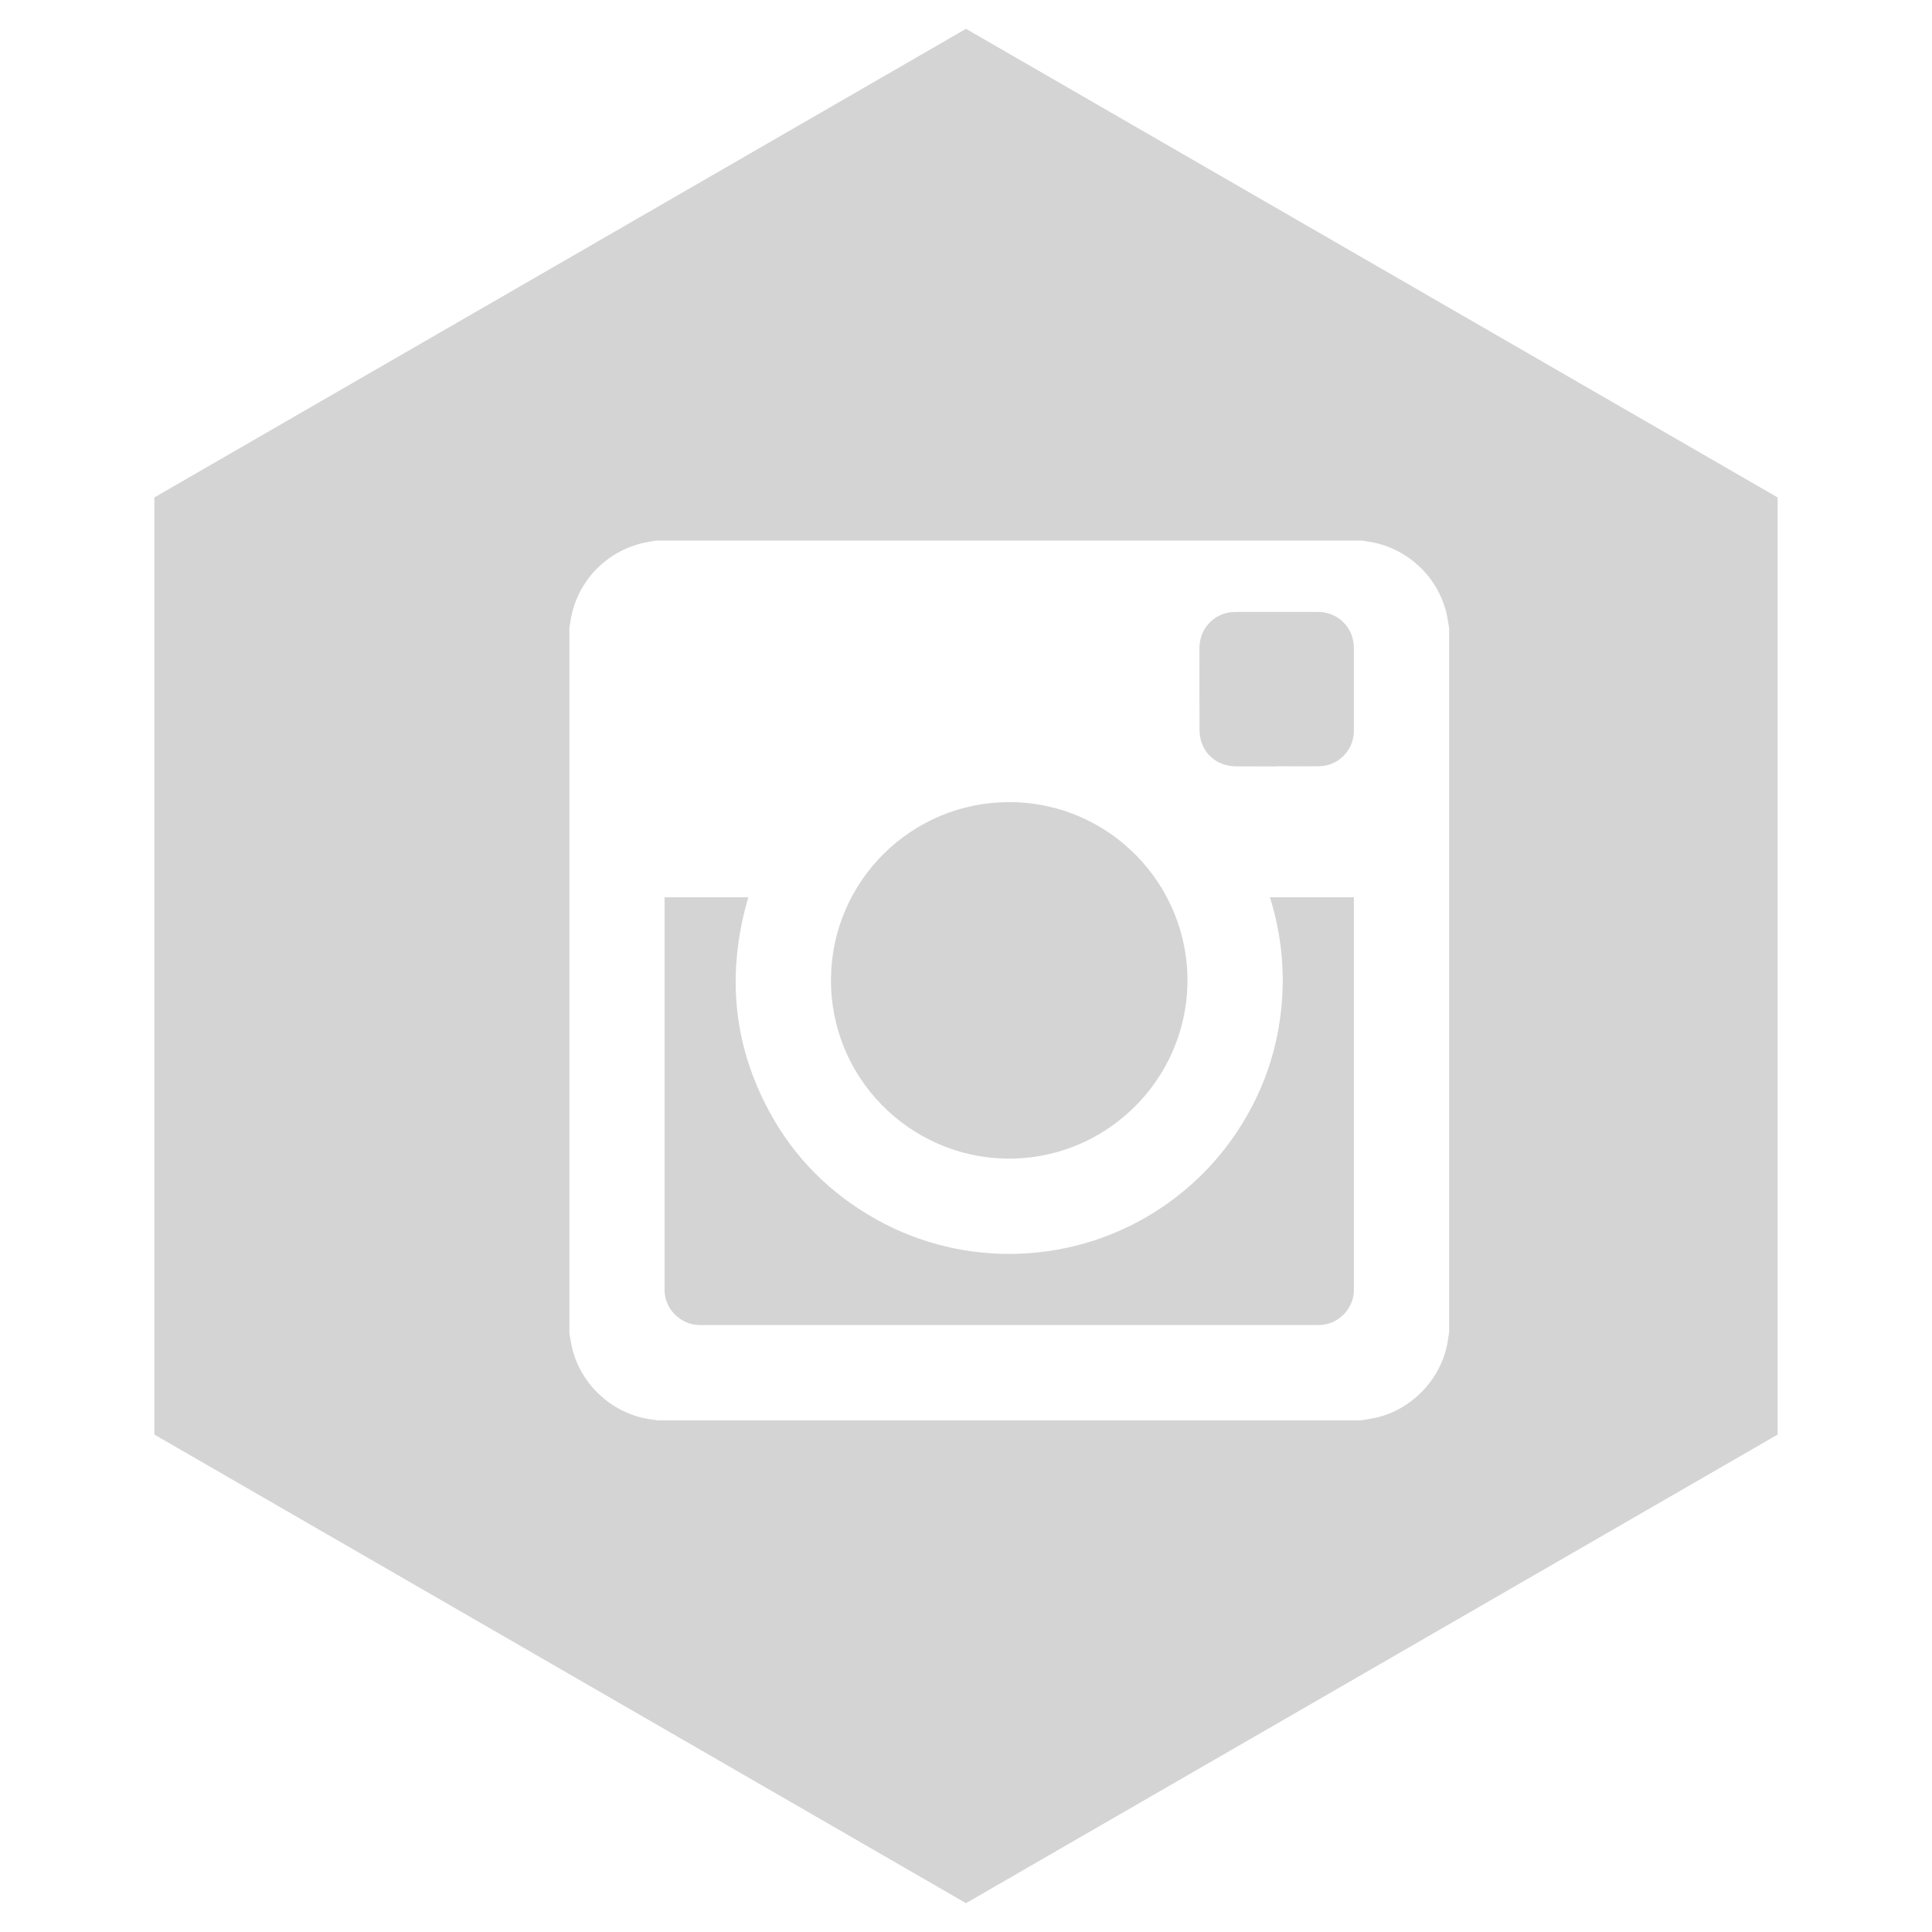 <?xml version="1.0" ?><!DOCTYPE svg  PUBLIC '-//W3C//DTD SVG 1.1//EN'  'http://www.w3.org/Graphics/SVG/1.1/DTD/svg11.dtd'><svg height="67px" id="Layer_1" style="enable-background:new 0 0 67 67;" version="1.1" viewBox="0 0 67 67" width="67px" xml:space="preserve" xmlns="http://www.w3.org/2000/svg" xmlns:xlink="http://www.w3.org/1999/xlink"><path d="M44.271,26.578v-0.006c0.502,0,1.005,0.01,1.508-0.002  c0.646-0.017,1.172-0.57,1.172-1.217c0-0.964,0-1.927,0-2.891c0-0.69-0.547-1.24-1.236-1.24c-0.961-0.001-1.922-0.001-2.883,0  c-0.688,0.001-1.236,0.552-1.236,1.242c-0.001,0.955-0.004,1.91,0.003,2.865c0.001,0.143,0.028,0.291,0.073,0.426  c0.173,0.508,0.639,0.82,1.209,0.822C43.344,26.579,43.808,26.578,44.271,26.578z M35,27.817c-3.384-0.002-6.135,2.721-6.182,6.089  c-0.049,3.459,2.72,6.201,6.04,6.272c3.454,0.074,6.248-2.686,6.321-6.042C41.254,30.675,38.462,27.815,35,27.817z M23.046,31.116  v0.082c0,4.515-0.001,9.03,0,13.545c0,0.649,0.562,1.208,1.212,1.208c7.16,0.001,14.319,0.001,21.479,0  c0.656,0,1.215-0.558,1.215-1.212c0.001-4.51,0-9.019,0-13.528v-0.094h-2.912c0.411,1.314,0.537,2.651,0.376,4.014  c-0.161,1.363-0.601,2.632-1.316,3.803c-0.716,1.173-1.644,2.145-2.779,2.917c-2.944,2.006-6.821,2.183-9.946,0.429  c-1.579-0.886-2.819-2.121-3.685-3.712c-1.289-2.374-1.495-4.866-0.739-7.452C24.983,31.116,24.021,31.116,23.046,31.116z   M47.205,49.255c0.159-0.026,0.318-0.049,0.475-0.083c1.246-0.265,2.264-1.304,2.508-2.557c0.025-0.136,0.045-0.273,0.067-0.409  V21.794c-0.021-0.134-0.04-0.268-0.065-0.4c-0.268-1.368-1.396-2.429-2.78-2.618c-0.058-0.008-0.113-0.021-0.17-0.03H22.761  c-0.147,0.026-0.296,0.047-0.441,0.079c-1.352,0.309-2.352,1.397-2.545,2.767c-0.008,0.057-0.02,0.113-0.029,0.171v24.478  c0.028,0.155,0.05,0.312,0.085,0.466c0.299,1.322,1.427,2.347,2.77,2.52c0.064,0.007,0.13,0.02,0.195,0.03H47.205z M33.5,1  l28.146,16.25v32.5L33.5,66L5.354,49.75v-32.5L33.5,1z" style="fill-rule:evenodd;clip-rule:evenodd;fill:#D4D4D4;"/></svg>